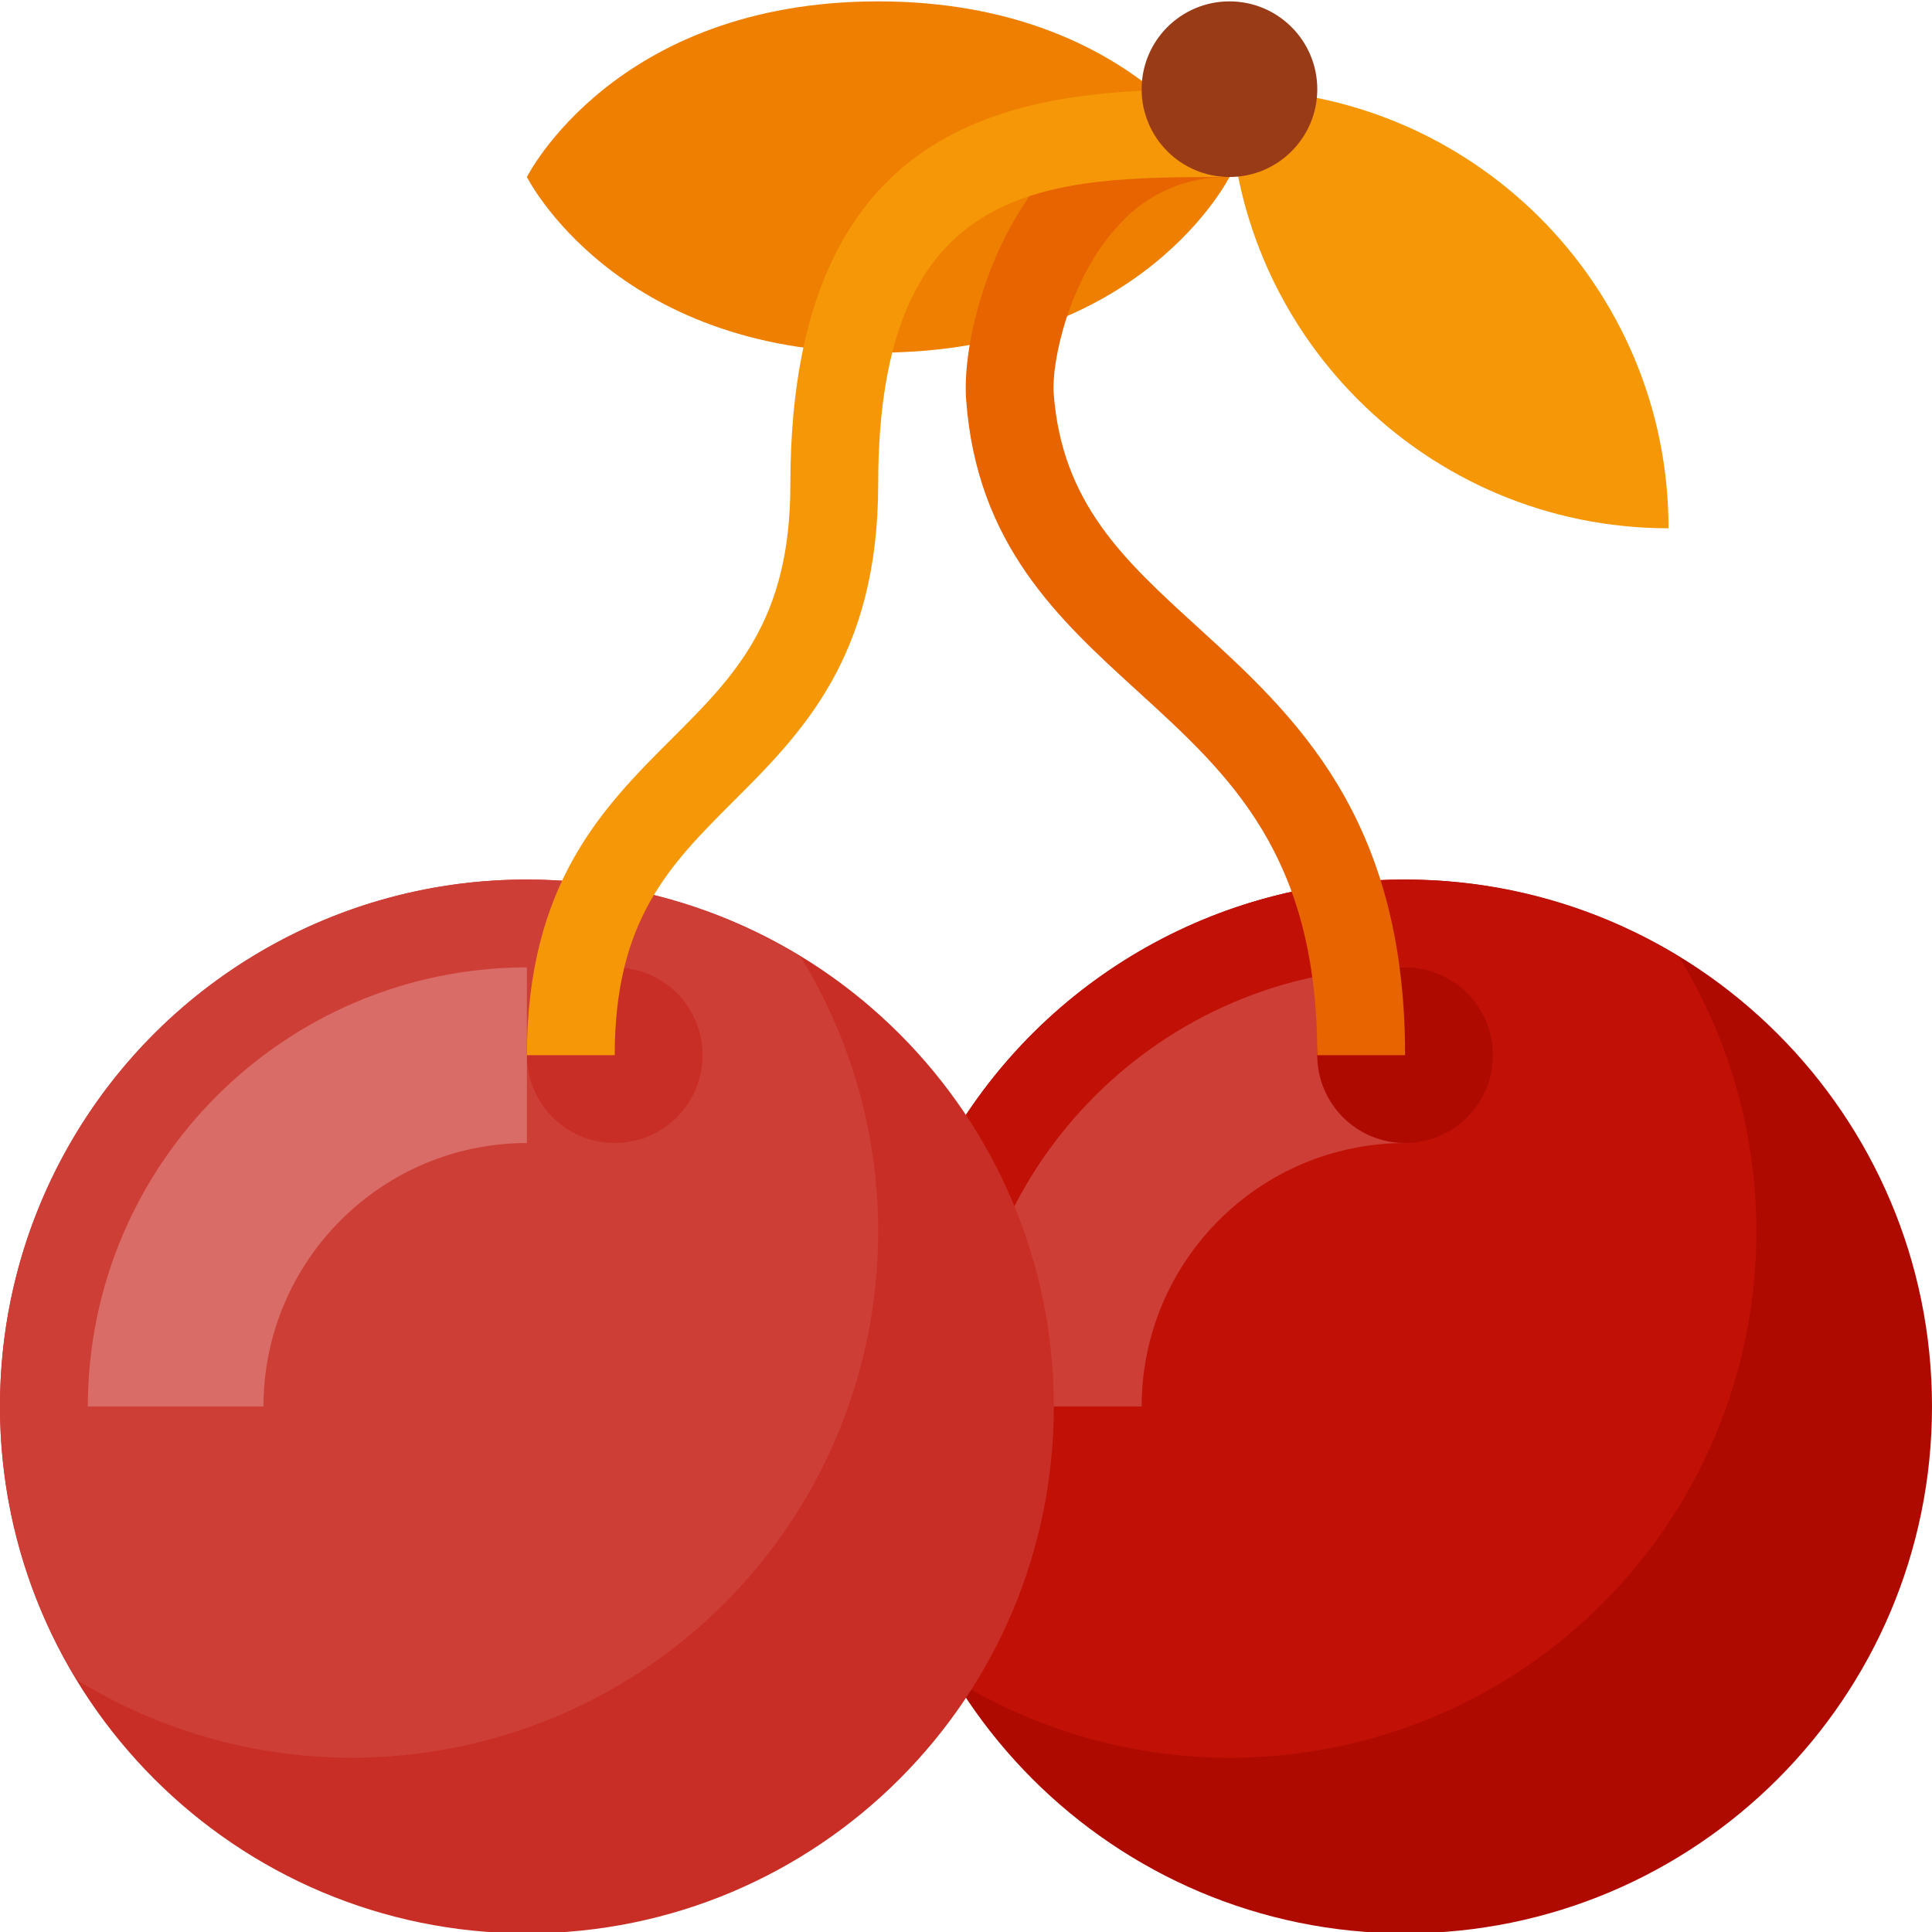 <svg height="469pt" viewBox="0 0 469.333 469" width="469pt" xmlns="http://www.w3.org/2000/svg"><path d="m298.668 42.832s-21.336-42.664-85.336-42.664-85.332 42.664-85.332 42.664 21.332 42.668 85.332 42.668 85.336-42.668 85.336-42.668zm0 0" fill="#ef7f00"/><path d="m298.668 21.5c58.91 0 106.664 47.758 106.664 106.668-58.91 0-106.664-47.758-106.664-106.668zm0 0" fill="#f59707"/><path d="m469.332 341.5c0 70.691-57.305 128-128 128-70.691 0-128-57.309-128-128s57.309-128 128-128c70.695 0 128 57.309 128 128zm0 0" fill="#af0a00"/><path d="m213.332 341.5c.008 23.488 6.516 46.516 18.805 66.531 50.379 30.84 115.328 23.137 157.098-18.629 41.77-41.77 49.469-106.723 18.629-157.102-39.473-24.164-88.926-25.098-129.285-2.441-40.359 22.652-65.316 65.359-65.246 111.641zm0 0" fill="#c11107"/><path d="m277.332 341.5h-42.664c.066-58.883 47.785-106.598 106.664-106.668v42.668c-35.328.039-63.961 28.668-64 64zm0 0" fill="#cd3e36"/><path d="m362.668 256.168c0 11.781-9.551 21.332-21.336 21.332-11.781 0-21.332-9.551-21.332-21.332 0-11.785 9.551-21.336 21.332-21.336 11.785 0 21.336 9.551 21.336 21.336zm0 0" fill="#af0a00"/><path d="m341.332 256.168h-21.332c0-48.656-21.188-67.961-43.613-88.398-19.219-17.52-39.105-35.625-41.688-70.82-.961-13.031 5.039-39.312 21.383-56.906 10.906-11.969 26.398-18.715 42.586-18.543v21.332c-10.27-.23-20.121 4.055-26.949 11.73-12.125 13.051-16.301 33.344-15.75 40.824 1.969 26.707 17.176 40.57 34.781 56.613 23.707 21.605 50.582 46.094 50.582 104.168zm0 0" fill="#e76400"/><path d="m256 341.5c0 70.691-57.309 128-128 128s-128-57.309-128-128 57.309-128 128-128 128 57.309 128 128zm0 0" fill="#c82e25"/><path d="m0 341.5c.004 23.488 6.512 46.516 18.801 66.531 50.379 30.84 115.332 23.137 157.102-18.629 41.766-41.77 49.469-106.723 18.629-157.102-39.473-24.164-88.926-25.098-129.285-2.441-40.359 22.652-65.316 65.359-65.246 111.641zm0 0" fill="#cd3e36"/><path d="m170.668 256.168c0 11.781-9.551 21.332-21.336 21.332-11.781 0-21.332-9.551-21.332-21.332 0-11.785 9.551-21.336 21.332-21.336 11.785 0 21.336 9.551 21.336 21.336zm0 0" fill="#c82e25"/><path d="m149.332 256.168h-21.332c0-41.73 18.645-60.355 35.105-76.781 15.5-15.492 28.895-28.855 28.895-61.887 0-96 64.188-96 106.668-96v21.332c-43.887 0-85.336 0-85.336 74.668 0 41.875-18.676 60.52-35.156 76.98-15.477 15.457-28.844 28.801-28.844 61.688zm0 0" fill="#f59707"/><path d="m320 21.5c0 11.781-9.551 21.332-21.332 21.332-11.785 0-21.336-9.551-21.336-21.332s9.551-21.332 21.336-21.332c11.781 0 21.332 9.551 21.332 21.332zm0 0" fill="#993b17"/><path d="m64 341.5h-42.668c.07-58.883 47.785-106.598 106.668-106.668v42.668c-35.332.039-63.961 28.668-64 64zm0 0" fill="#d96c66"/></svg>